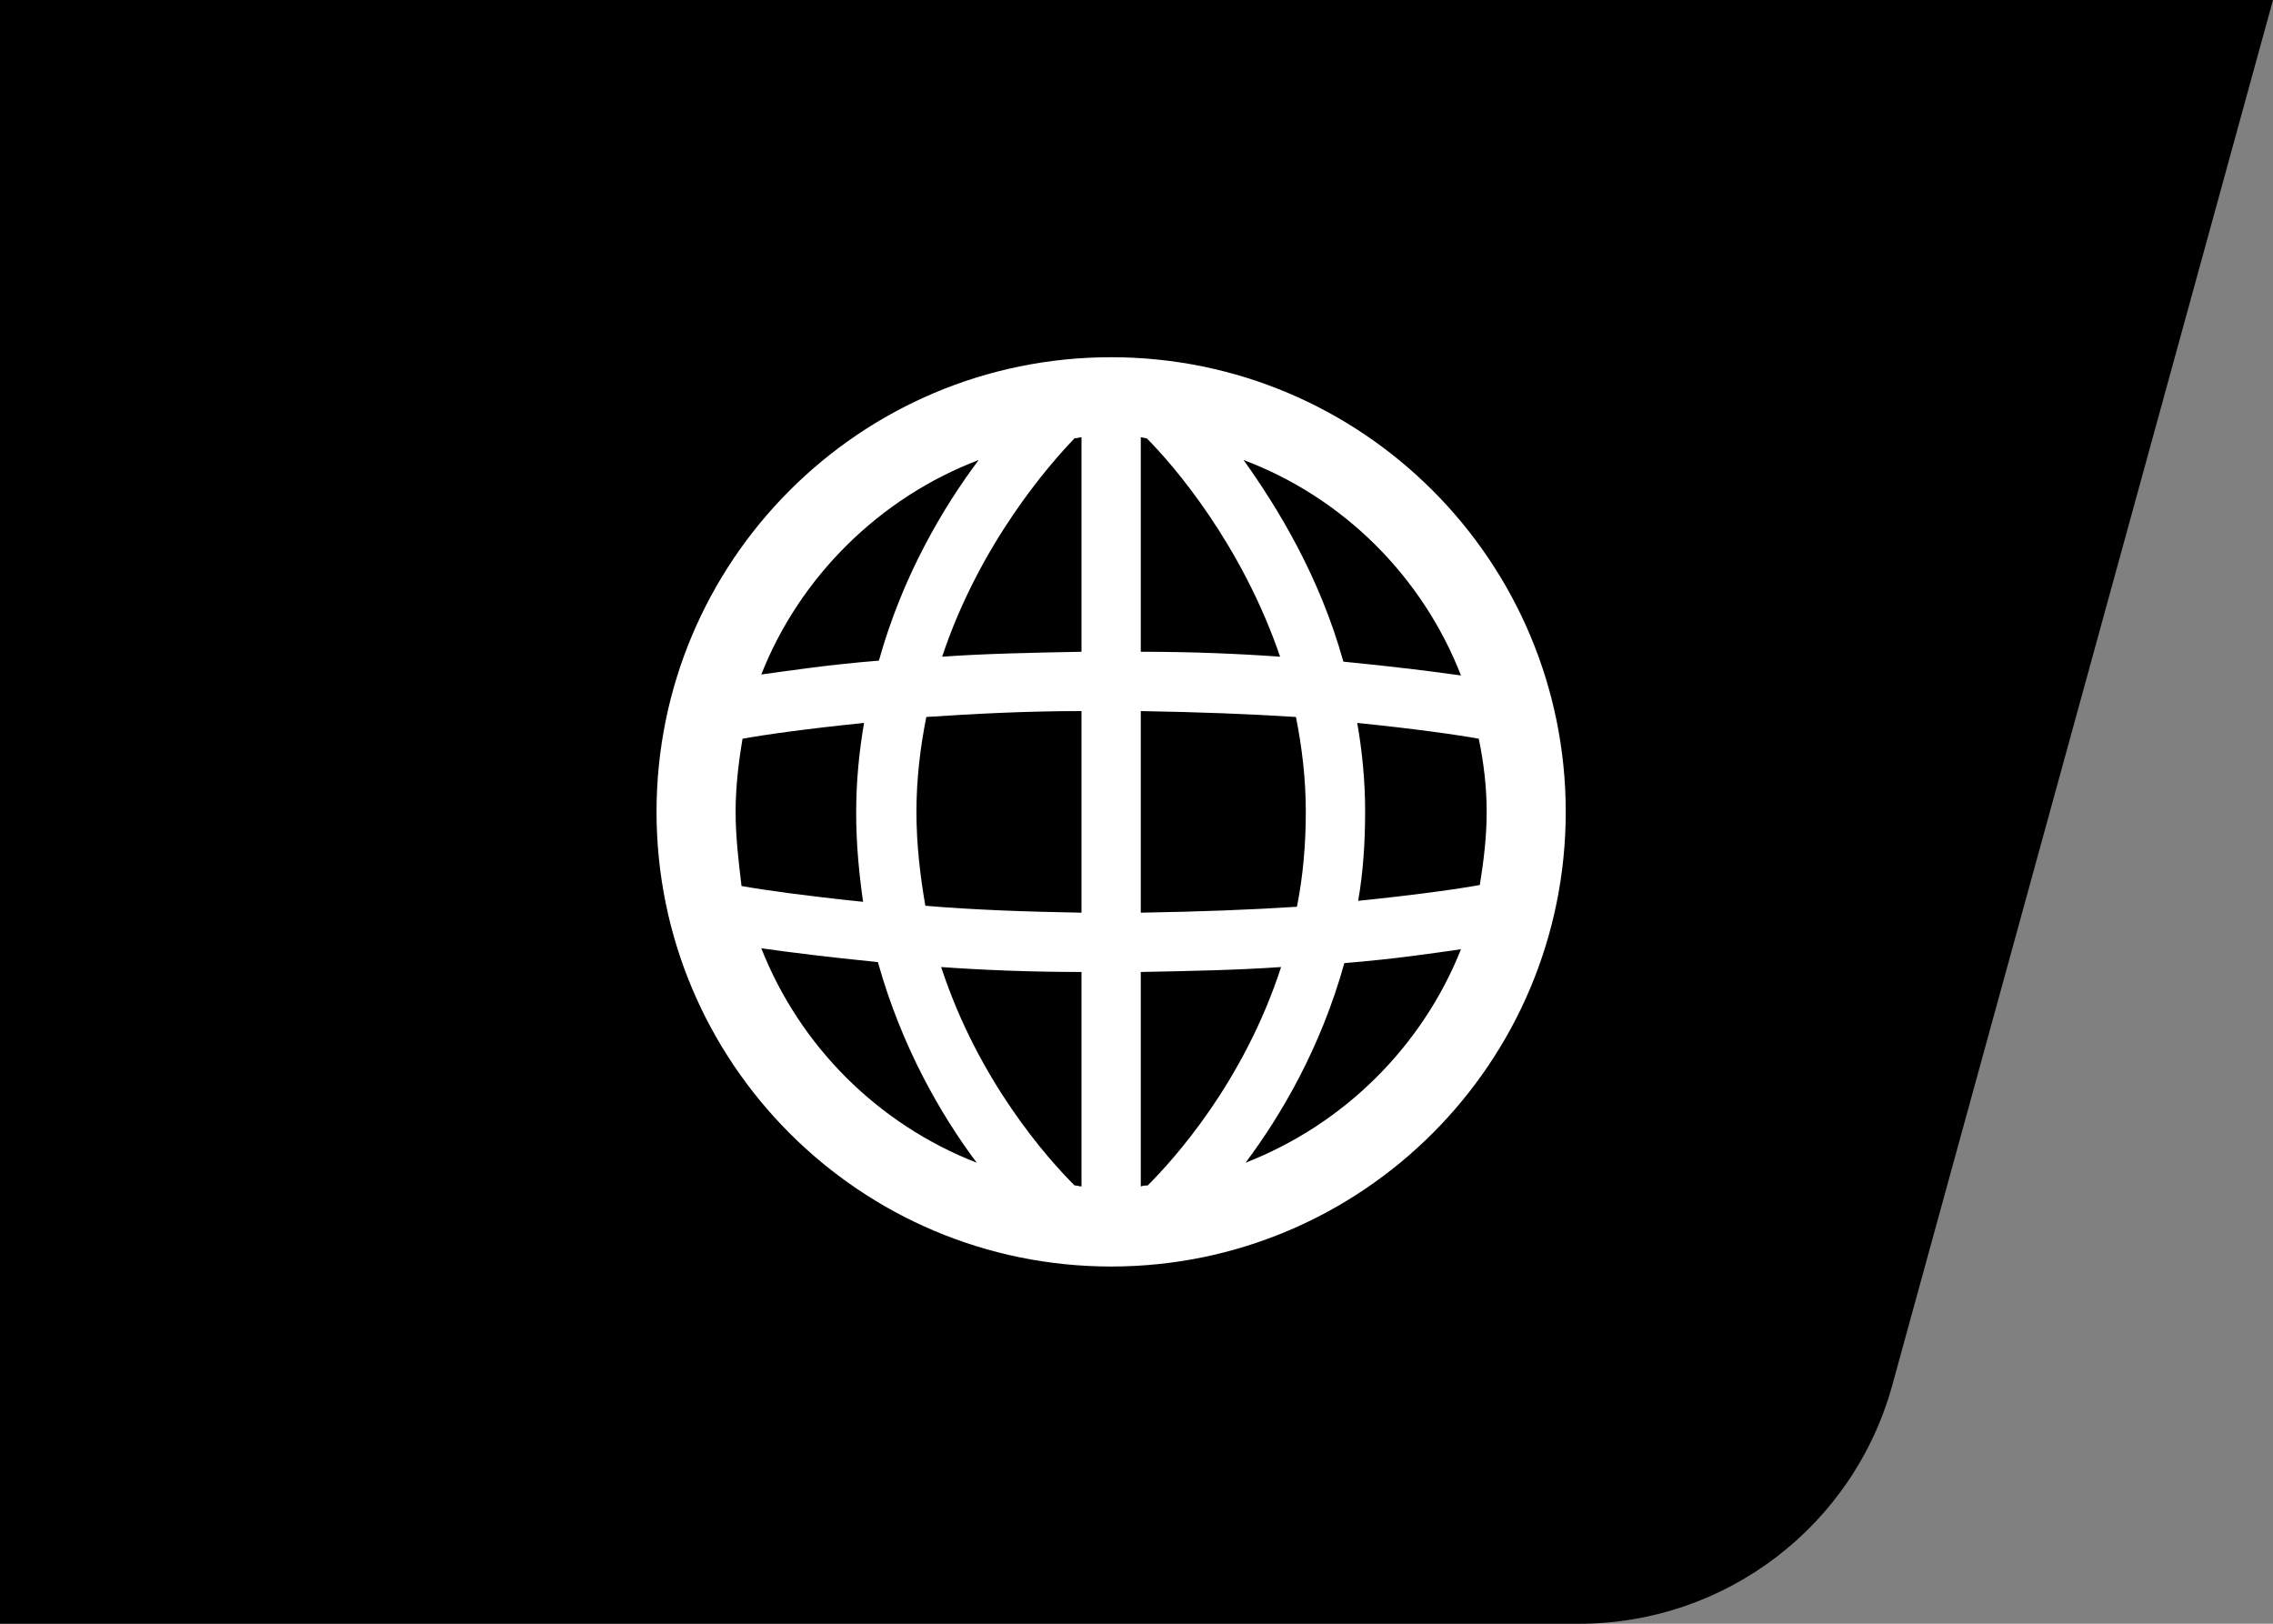 <svg width="70" height="50" viewBox="0 0 70 50" fill="none" xmlns="http://www.w3.org/2000/svg">
<rect x="0" y="0" width="70" height="50" fill="#808080" stroke="none"/>
<path d="M0 0H70L58.276 42.651C57.083 46.992 53.136 50 48.634 50H0V0Z" fill="black"/>
<path d="M34.219 11C26.488 11 20.219 17.27 20.219 25C20.219 32.73 26.488 39 34.219 39C41.949 39 48.219 32.73 48.219 25C48.219 17.27 41.949 11 34.219 11ZM35.345 36.504C35.284 36.504 35.223 36.504 35.132 36.535V29.93C36.714 29.9 38.145 29.87 39.453 29.778C38.297 33.339 36.136 35.713 35.345 36.504ZM33.093 36.504C32.271 35.683 30.14 33.309 28.984 29.778C30.262 29.87 31.723 29.93 33.306 29.93V36.535C33.245 36.535 33.184 36.504 33.093 36.504ZM22.654 25C22.654 24.239 22.745 23.478 22.867 22.748C23.536 22.626 24.814 22.444 26.61 22.261C26.458 23.143 26.367 24.056 26.367 25.03C26.367 26.004 26.458 26.917 26.58 27.77C24.814 27.587 23.506 27.404 22.836 27.283C22.745 26.522 22.654 25.761 22.654 25ZM28.223 25C28.223 23.965 28.345 22.991 28.527 22.078C29.927 21.987 31.51 21.896 33.306 21.896V28.104C31.541 28.074 29.927 28.013 28.497 27.891C28.345 27.009 28.223 26.035 28.223 25ZM35.314 13.496C36.136 14.317 38.236 16.752 39.423 20.222C38.145 20.13 36.714 20.07 35.132 20.07V13.465C35.193 13.465 35.254 13.496 35.314 13.496ZM33.306 13.465V20.07C31.723 20.1 30.293 20.13 29.014 20.222C30.171 16.752 32.301 14.317 33.093 13.496C33.184 13.496 33.245 13.465 33.306 13.465ZM35.132 28.104V21.896C36.897 21.926 38.51 21.987 39.91 22.078C40.093 22.991 40.214 23.965 40.214 25C40.214 26.035 40.123 27.009 39.941 27.922C38.541 28.013 36.927 28.074 35.132 28.104ZM41.797 22.261C43.593 22.444 44.871 22.626 45.541 22.748C45.693 23.478 45.784 24.239 45.784 25C45.784 25.761 45.693 26.522 45.571 27.252C44.901 27.374 43.623 27.556 41.827 27.739C41.98 26.857 42.041 25.944 42.041 24.97C42.041 24.056 41.949 23.113 41.797 22.261ZM44.993 20.8C44.141 20.678 42.923 20.526 41.371 20.374C40.641 17.756 39.362 15.656 38.297 14.165C41.371 15.322 43.806 17.756 44.993 20.8ZM30.14 14.165C29.045 15.626 27.797 17.726 27.067 20.343C25.545 20.465 24.327 20.648 23.445 20.77C24.632 17.756 27.097 15.322 30.14 14.165ZM23.445 29.2C24.297 29.322 25.514 29.474 27.036 29.626C27.767 32.243 28.984 34.343 30.08 35.804C27.036 34.617 24.632 32.213 23.445 29.2ZM38.358 35.804C39.453 34.343 40.671 32.274 41.401 29.657C42.923 29.535 44.141 29.352 44.993 29.23C43.806 32.213 41.401 34.617 38.358 35.804Z" fill="white"/>
</svg>
